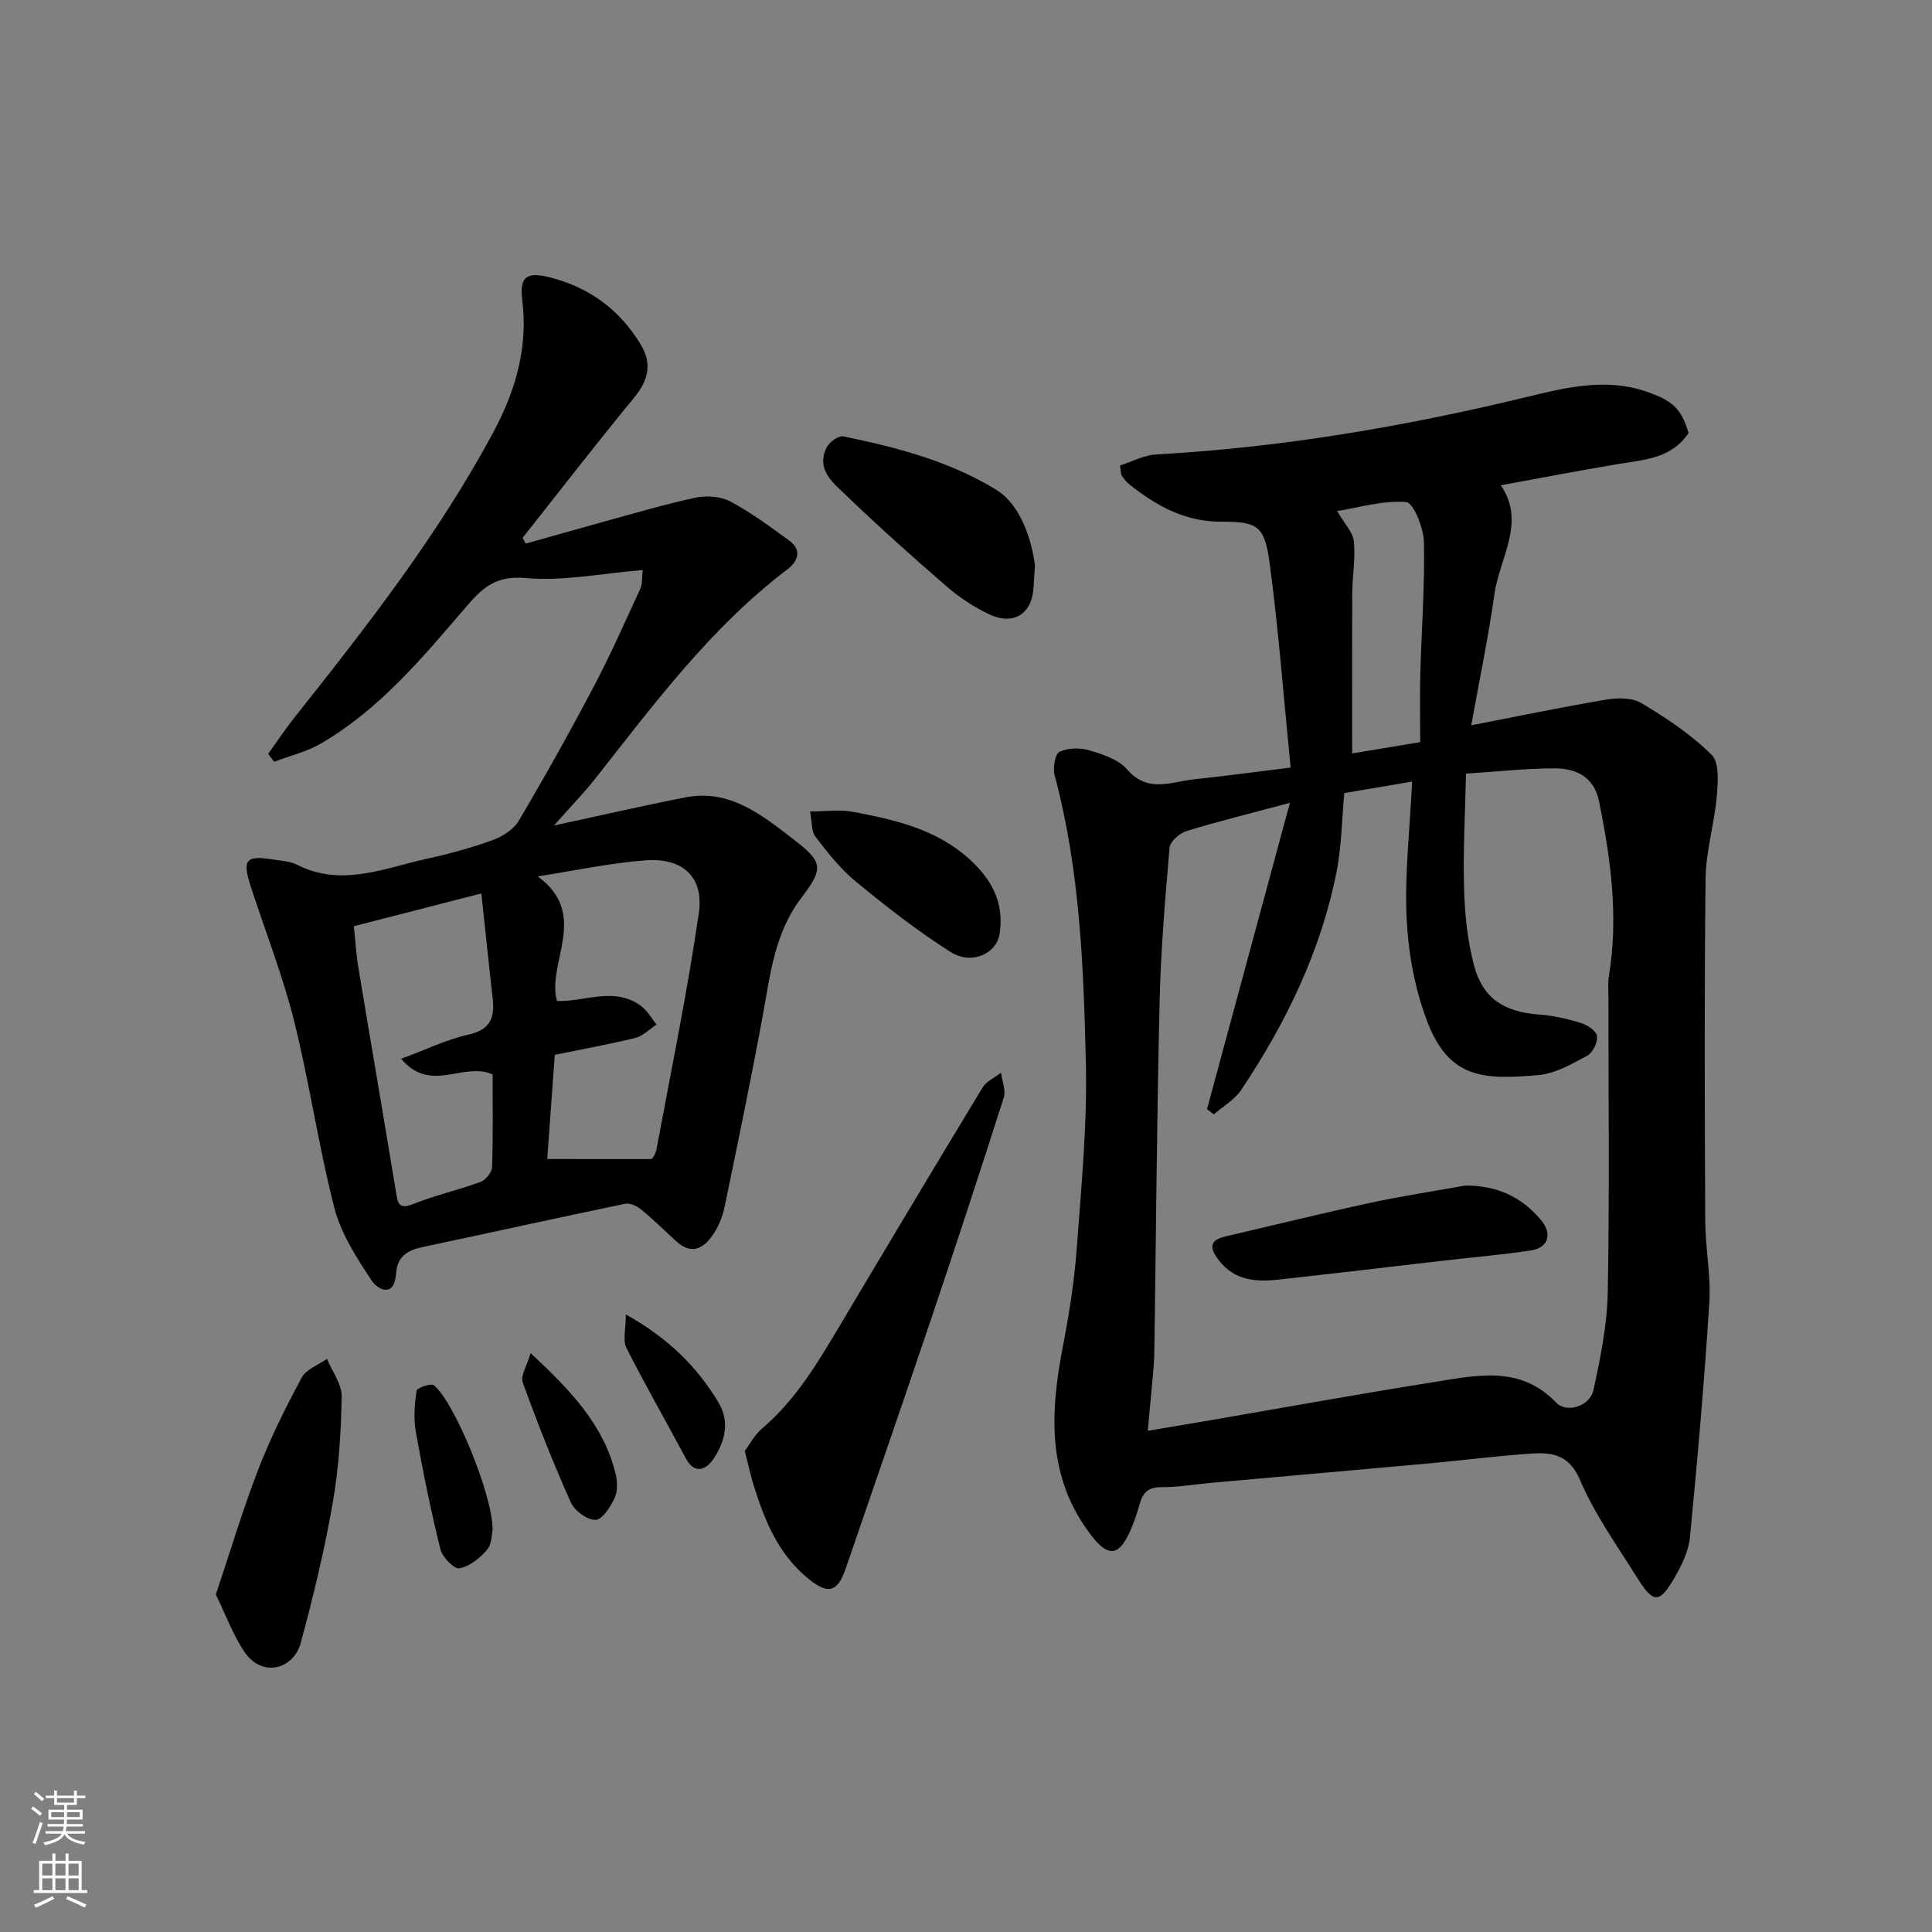 <svg enable-background="new 0 0 400 400" viewBox="0 0 400 400" xmlns="http://www.w3.org/2000/svg"><rect x="0" y="0" width="400" height="400" fill="#808080" stroke="none"/><g fill="#010000"><path d="m267.21 158.92c-1.47-14.78-2.51-28.73-4.38-42.56-1.04-7.67-2.6-8.35-10.25-8.36-7.26-.01-13.17-3.29-18.65-7.62-.64-.5-1.19-1.16-1.64-1.85-.25-.37-.19-.94-.4-2.16 2.48-.78 4.98-2.15 7.54-2.29 25.89-1.43 51.28-5.75 76.46-11.84 7.99-1.93 16.38-4.06 24.77-1.23 5.72 1.93 7.44 3.62 8.94 8.62-3.49 5.31-9.19 5.55-14.67 6.46-8.04 1.34-16.05 2.89-24.21 4.38 5.27 7.62-.23 14.97-1.31 22.52-1.3 9.16-3.2 18.23-4.81 27.18 9.71-1.88 18.76-3.78 27.87-5.31 2.39-.4 5.44-.44 7.37.71 5.16 3.1 10.3 6.5 14.54 10.71 1.64 1.63 1.31 5.77 1.05 8.69-.5 5.67-2.25 11.29-2.31 16.94-.27 23.65-.18 47.31-.07 70.96.03 5.6 1.2 11.23.85 16.79-1.03 16.24-2.44 32.45-4.02 48.65-.29 2.93-1.77 5.91-3.3 8.52-3.04 5.19-4.3 5.14-7.6-.15-4.14-6.63-8.79-13.1-11.84-20.23-2.59-6.06-6.82-5.76-11.56-5.4-6.54.5-13.06 1.32-19.6 1.92-15.06 1.37-30.12 2.68-45.18 4.03-3.43.31-6.86.92-10.29.9-2.63-.02-3.84.98-4.51 3.36-.62 2.17-1.34 4.36-2.32 6.38-2.28 4.69-4.45 4.53-7.76.23-9.28-12.07-8.51-25.45-5.83-39.28 1.27-6.57 2.32-13.23 2.82-19.89.94-12.84 2.21-25.74 1.91-38.58-.47-19.99-1.23-40.05-6.46-59.58-.41-1.52.06-4.43 1-4.89 1.75-.84 4.3-.87 6.23-.29 2.77.83 6.01 1.89 7.78 3.95 4.28 4.97 9.12 2.54 13.85 2.04 6.15-.65 12.29-1.48 19.99-2.43zm11.11 5.28c-.52 5.63-.56 10.95-1.56 16.09-3.23 16.54-10.48 31.43-19.77 45.35-1.37 2.05-3.77 3.41-5.69 5.09-.47-.37-.93-.73-1.4-1.1 5.6-20.68 11.19-41.37 17.16-63.41-8.35 2.24-14.95 3.85-21.43 5.85-1.43.44-3.38 2.17-3.49 3.44-.92 10.66-1.81 21.35-2.06 32.05-.56 23.92-.74 47.85-1.08 71.77-.02 1.33-.06 2.65-.18 3.98-.35 4.06-.75 8.12-1.19 12.92 4.98-.84 9.1-1.52 13.22-2.23 15.43-2.65 30.84-5.45 46.31-7.9 8.71-1.38 17.59-3.44 25.01 4.28 2.24 2.33 7.03.72 7.74-2.59 1.44-6.67 2.84-13.49 2.96-20.27.38-20.32.13-40.65.14-60.97 0-1.5-.14-3.03.1-4.49 2.01-12.2.39-24.18-2.04-36.13-1.05-5.18-4.83-6.86-9.35-6.85-5.74.01-11.48.65-18.2 1.09-.17 8.07-.63 15.95-.4 23.81.15 5.36.71 10.83 2.09 15.99 1.82 6.82 6.28 9.55 13.47 10.08 2.89.22 5.8.87 8.58 1.73 1.35.41 3.23 1.63 3.38 2.71.19 1.28-.86 3.45-2 4.07-3.19 1.72-6.62 3.71-10.1 4.02-11.28 1.01-18.42.77-22.95-10.85-2.61-6.71-3.99-14.19-4.35-21.4-.46-9.26.66-18.61 1.12-28.51-4.65.78-9.38 1.59-14.04 2.38zm15.72-10.55c0-4.85-.1-9.5.02-14.13.24-9.1.95-18.2.75-27.29-.07-2.93-2.18-8.17-3.68-8.29-4.83-.37-9.8 1.15-14.29 1.87 1.5 2.6 3.26 4.35 3.46 6.26.36 3.56-.31 7.21-.33 10.82-.06 10.89-.02 21.79-.02 33.1 4.16-.69 8.77-1.46 14.09-2.34z"/><path d="m133.07 118.02c-8.59.7-16.52 2.36-24.24 1.66-6.35-.57-9.02 2.1-12.64 6.32-8.88 10.37-17.75 20.96-29.8 27.97-2.95 1.71-6.42 2.52-9.64 3.75-.41-.55-.82-1.1-1.23-1.65 1.81-2.51 3.53-5.1 5.45-7.52 14.94-18.81 29.71-37.73 41.13-58.99 4.62-8.61 7.27-17.54 6.02-27.54-.61-4.88 1.07-5.79 5.86-4.56 8.16 2.1 14.45 6.79 18.74 13.98 2.27 3.8 1.54 7.28-1.37 10.81-7.88 9.57-15.46 19.39-23.15 29.11.22.4.43.79.65 1.19 5.24-1.47 10.48-2.98 15.74-4.42 6.43-1.76 12.83-3.68 19.35-5.08 2.28-.49 5.21-.31 7.22.75 4.29 2.27 8.25 5.23 12.2 8.09 2.84 2.05 1.75 4.42-.4 6.04-15.82 12-27.49 27.78-39.62 43.15-2.54 3.22-5.41 6.17-8.65 9.83 9.62-2.07 18.4-4.1 27.23-5.82 9.08-1.77 15.66 3.53 22.18 8.54 6.22 4.78 6.58 6.01 1.84 12.22-5.55 7.27-6.44 15.77-7.99 24.25-2.43 13.28-5.19 26.51-7.92 39.73-.39 1.88-1.13 3.8-2.16 5.41-1.95 3.03-4.45 4.85-7.88 1.73-2.38-2.16-4.66-4.44-7.14-6.47-.9-.74-2.37-1.49-3.38-1.28-14.02 2.9-27.99 6.01-41.99 8.97-3.14.66-5.25 1.96-5.48 5.48-.34 5.11-3.79 3.38-5.08 1.42-3.09-4.69-6.33-9.69-7.7-15.03-3.28-12.75-5.13-25.87-8.32-38.65-2.36-9.43-5.96-18.55-8.97-27.82-1.84-5.67-1.07-6.56 4.8-5.61 1.6.26 3.35.32 4.75 1.04 9.23 4.71 18.03.72 26.89-1.22 4.59-1.01 9.17-2.25 13.59-3.85 2.05-.74 4.37-2.2 5.43-4 5.4-9.13 10.59-18.4 15.53-27.78 3.5-6.63 6.53-13.52 9.67-20.33.43-.97.29-2.22.48-3.82zm1.86 121.95c-.02.04.78-.9.98-1.96 3.03-16.31 6.39-32.58 8.78-48.99 1.08-7.43-3.34-11.47-11-10.9-7.49.56-14.91 2.18-22.36 3.33 10.86 7.94 1.76 17.9 3.99 25.8 5.91.18 11.9-3.08 17.46 1.07 1.28.96 2.11 2.52 3.15 3.8-1.45.95-2.78 2.36-4.37 2.76-5.34 1.33-10.78 2.3-16.7 3.51-.54 7.43-1.07 14.82-1.56 21.57 6.98.01 13.68.01 21.63.01zm-35.27-54.99c-8.94 2.29-17.7 4.54-26.4 6.78.3 2.81.47 5.75.95 8.64 2.56 15.44 5.22 30.86 7.76 46.3.38 2.33.5 3.82 3.64 2.56 4.52-1.81 9.33-2.88 13.9-4.57 1.06-.39 2.34-1.98 2.37-3.06.22-6.72.11-13.45.11-19.19-6.2-2.69-12.76 4.06-18.94-3.23 5.19-1.92 9.45-4.01 13.96-5.01 4.51-1.01 5.45-3.5 5-7.46-.82-7.17-1.55-14.34-2.35-21.76z"/><path d="m154.2 300.4c.87-1.14 1.96-3.26 3.64-4.69 6.89-5.89 11.41-13.48 15.95-21.11 9.83-16.52 19.68-33.01 29.65-49.45.79-1.31 2.51-2.05 3.8-3.06.23 1.73 1.06 3.66.58 5.16-4.99 15.63-10.11 31.21-15.35 46.75-5.71 16.95-11.59 33.84-17.38 50.75-1.71 5-3.71 5.44-7.9 1.97-6.09-5.05-8.91-11.96-11.15-19.21-.62-1.99-1.06-4.05-1.84-7.11z"/><path d="m44.69 330.13c3.05-9.1 5.59-17.65 8.8-25.94 2.52-6.51 5.65-12.8 8.96-18.95.93-1.74 3.45-2.63 5.24-3.91 1.08 2.61 3.09 5.24 3.05 7.83-.13 7.36-.59 14.8-1.86 22.04-1.71 9.74-4.01 19.41-6.62 28.95-1.5 5.48-8.06 7.34-11.76 1.7-2.32-3.53-3.81-7.61-5.81-11.72z"/><path d="m214.28 117.1c-.13 2.08-.23 3.22-.28 4.37-.27 5.69-4.18 8.17-9.43 5.61-3.04-1.49-5.98-3.41-8.54-5.63-7.11-6.15-14.12-12.43-20.9-18.94-2.63-2.53-6.2-5.26-4.03-9.79.54-1.14 2.48-2.58 3.47-2.38 10.98 2.27 21.72 5.02 31.56 10.98 5.44 3.28 7.54 10.97 8.15 15.78z"/><path d="m167.72 168c3.34 0 6.2-.43 8.88.08 8.64 1.64 17.17 3.53 24.08 9.77 4.7 4.25 7.24 9.07 6.29 15.43-.62 4.18-5.8 6.59-10.18 3.81-6.88-4.36-13.34-9.43-19.64-14.6-3.17-2.6-5.78-5.96-8.3-9.23-.88-1.13-.7-3.05-1.13-5.26z"/><path d="m101.99 316.75c-.18.75-.12 2.89-1.15 4.11-1.47 1.73-3.62 3.46-5.73 3.84-1.08.2-3.53-2.31-3.93-3.94-1.99-8.04-3.64-16.18-5.09-24.34-.49-2.75-.25-5.7.16-8.48.09-.59 2.98-1.6 3.57-1.14 4.22 3.33 12.26 22.92 12.17 29.95z"/><path d="m109.86 280.15c8.18 7.63 15.01 14.7 17.55 24.8.41 1.63.52 3.7-.14 5.15-.84 1.85-2.56 4.53-3.97 4.57-1.72.05-4.35-1.89-5.13-3.63-3.64-8.14-6.91-16.45-9.94-24.83-.5-1.37.86-3.41 1.63-6.06z"/><path d="m129.58 272.14c8.93 5.02 14.71 10.87 19.12 18.13 2.46 4.05 1.41 8.05-.82 11.54-1.39 2.18-3.86 3.91-5.94.03-4.06-7.61-8.37-15.09-12.25-22.79-.79-1.58-.11-3.9-.11-6.91z"/><path d="m303.34 245.46c6.47-.05 11.64 2.28 15.7 7.12 2.42 2.88 1.53 5.78-2.13 6.32-5.98.89-12.01 1.41-18.02 2.1-11.37 1.31-22.73 2.67-34.1 3.92-4.72.52-9.21.25-12.5-4.06-1.95-2.56-1.86-4.11 1.48-4.88 9.95-2.32 19.88-4.77 29.86-6.93 6.53-1.42 13.14-2.41 19.71-3.59z"/></g><path d="m6.44 374.46.42-.45c.65.47 1.27.95 1.85 1.44l-.45.49c-.65-.56-1.25-1.06-1.82-1.48m.93 7.33-.63-.26c.55-1.36 1.05-2.8 1.52-4.33.19.1.38.19.59.27-.46 1.29-.95 2.73-1.48 4.32m-.38-10.38.44-.42c.43.34 1.01.82 1.74 1.44l-.49.49c-.53-.51-1.09-1.01-1.69-1.51m2.5.35h1.72v-1.04h.59v1.04h3.52v-1.04h.59v1.04h1.75v.53h-1.75v1.42h-2.03v.97h3.22v2.03h-3.24c0 .35-.01.66-.03.93h3.32v.53h-3.37c-.03.27-.08.58-.15.94h3.96v.53h-3.71c.67.92 1.93 1.48 3.79 1.68-.13.24-.23.44-.29.59-2.13-.38-3.48-1.08-4.04-2.12-.43.97-1.77 1.72-4.03 2.23-.09-.19-.2-.37-.33-.55 2.1-.42 3.37-1.03 3.81-1.83h-3.36v-.53h3.58c.08-.29.13-.61.16-.94h-3.33v-.53h3.39c.02-.27.04-.58.04-.93h-3.23v-2.03h3.25v-.97h-2.07v-1.42h-1.73zm1.12 3.44v1h2.65c.01-.3.02-.44.01-.4v-.25-.35zm1.19-2h3.52v-.91h-3.52zm4.71 2h-2.63v.59c0 .15-.01.28-.01.4h2.64z" fill="#fafbfa"/><path d="m13.56 383.74h.63v1.52h2.72v6.07h1.13v.6h-11.06v-.6h1.13v-6.07h2.73v-1.52h.63v1.52h2.1v-1.52zm-2.69 8.83.38.56c-1.24.63-2.53 1.25-3.85 1.85-.1-.21-.21-.42-.34-.63 1.36-.55 2.63-1.15 3.81-1.78m-2.13-4.27h2.1v-2.45h-2.1zm0 3.04h2.1v-2.46h-2.1zm2.72-3.04h2.1v-2.45h-2.1zm0 3.04h2.1v-2.46h-2.1zm6.07 3.6c-1.41-.71-2.7-1.3-3.86-1.78l.35-.56c1.45.62 2.75 1.19 3.88 1.72zm-1.25-9.09h-2.1v2.45h2.1zm-2.09 5.49h2.1v-2.46h-2.1z" fill="#fafbfa"/></svg>